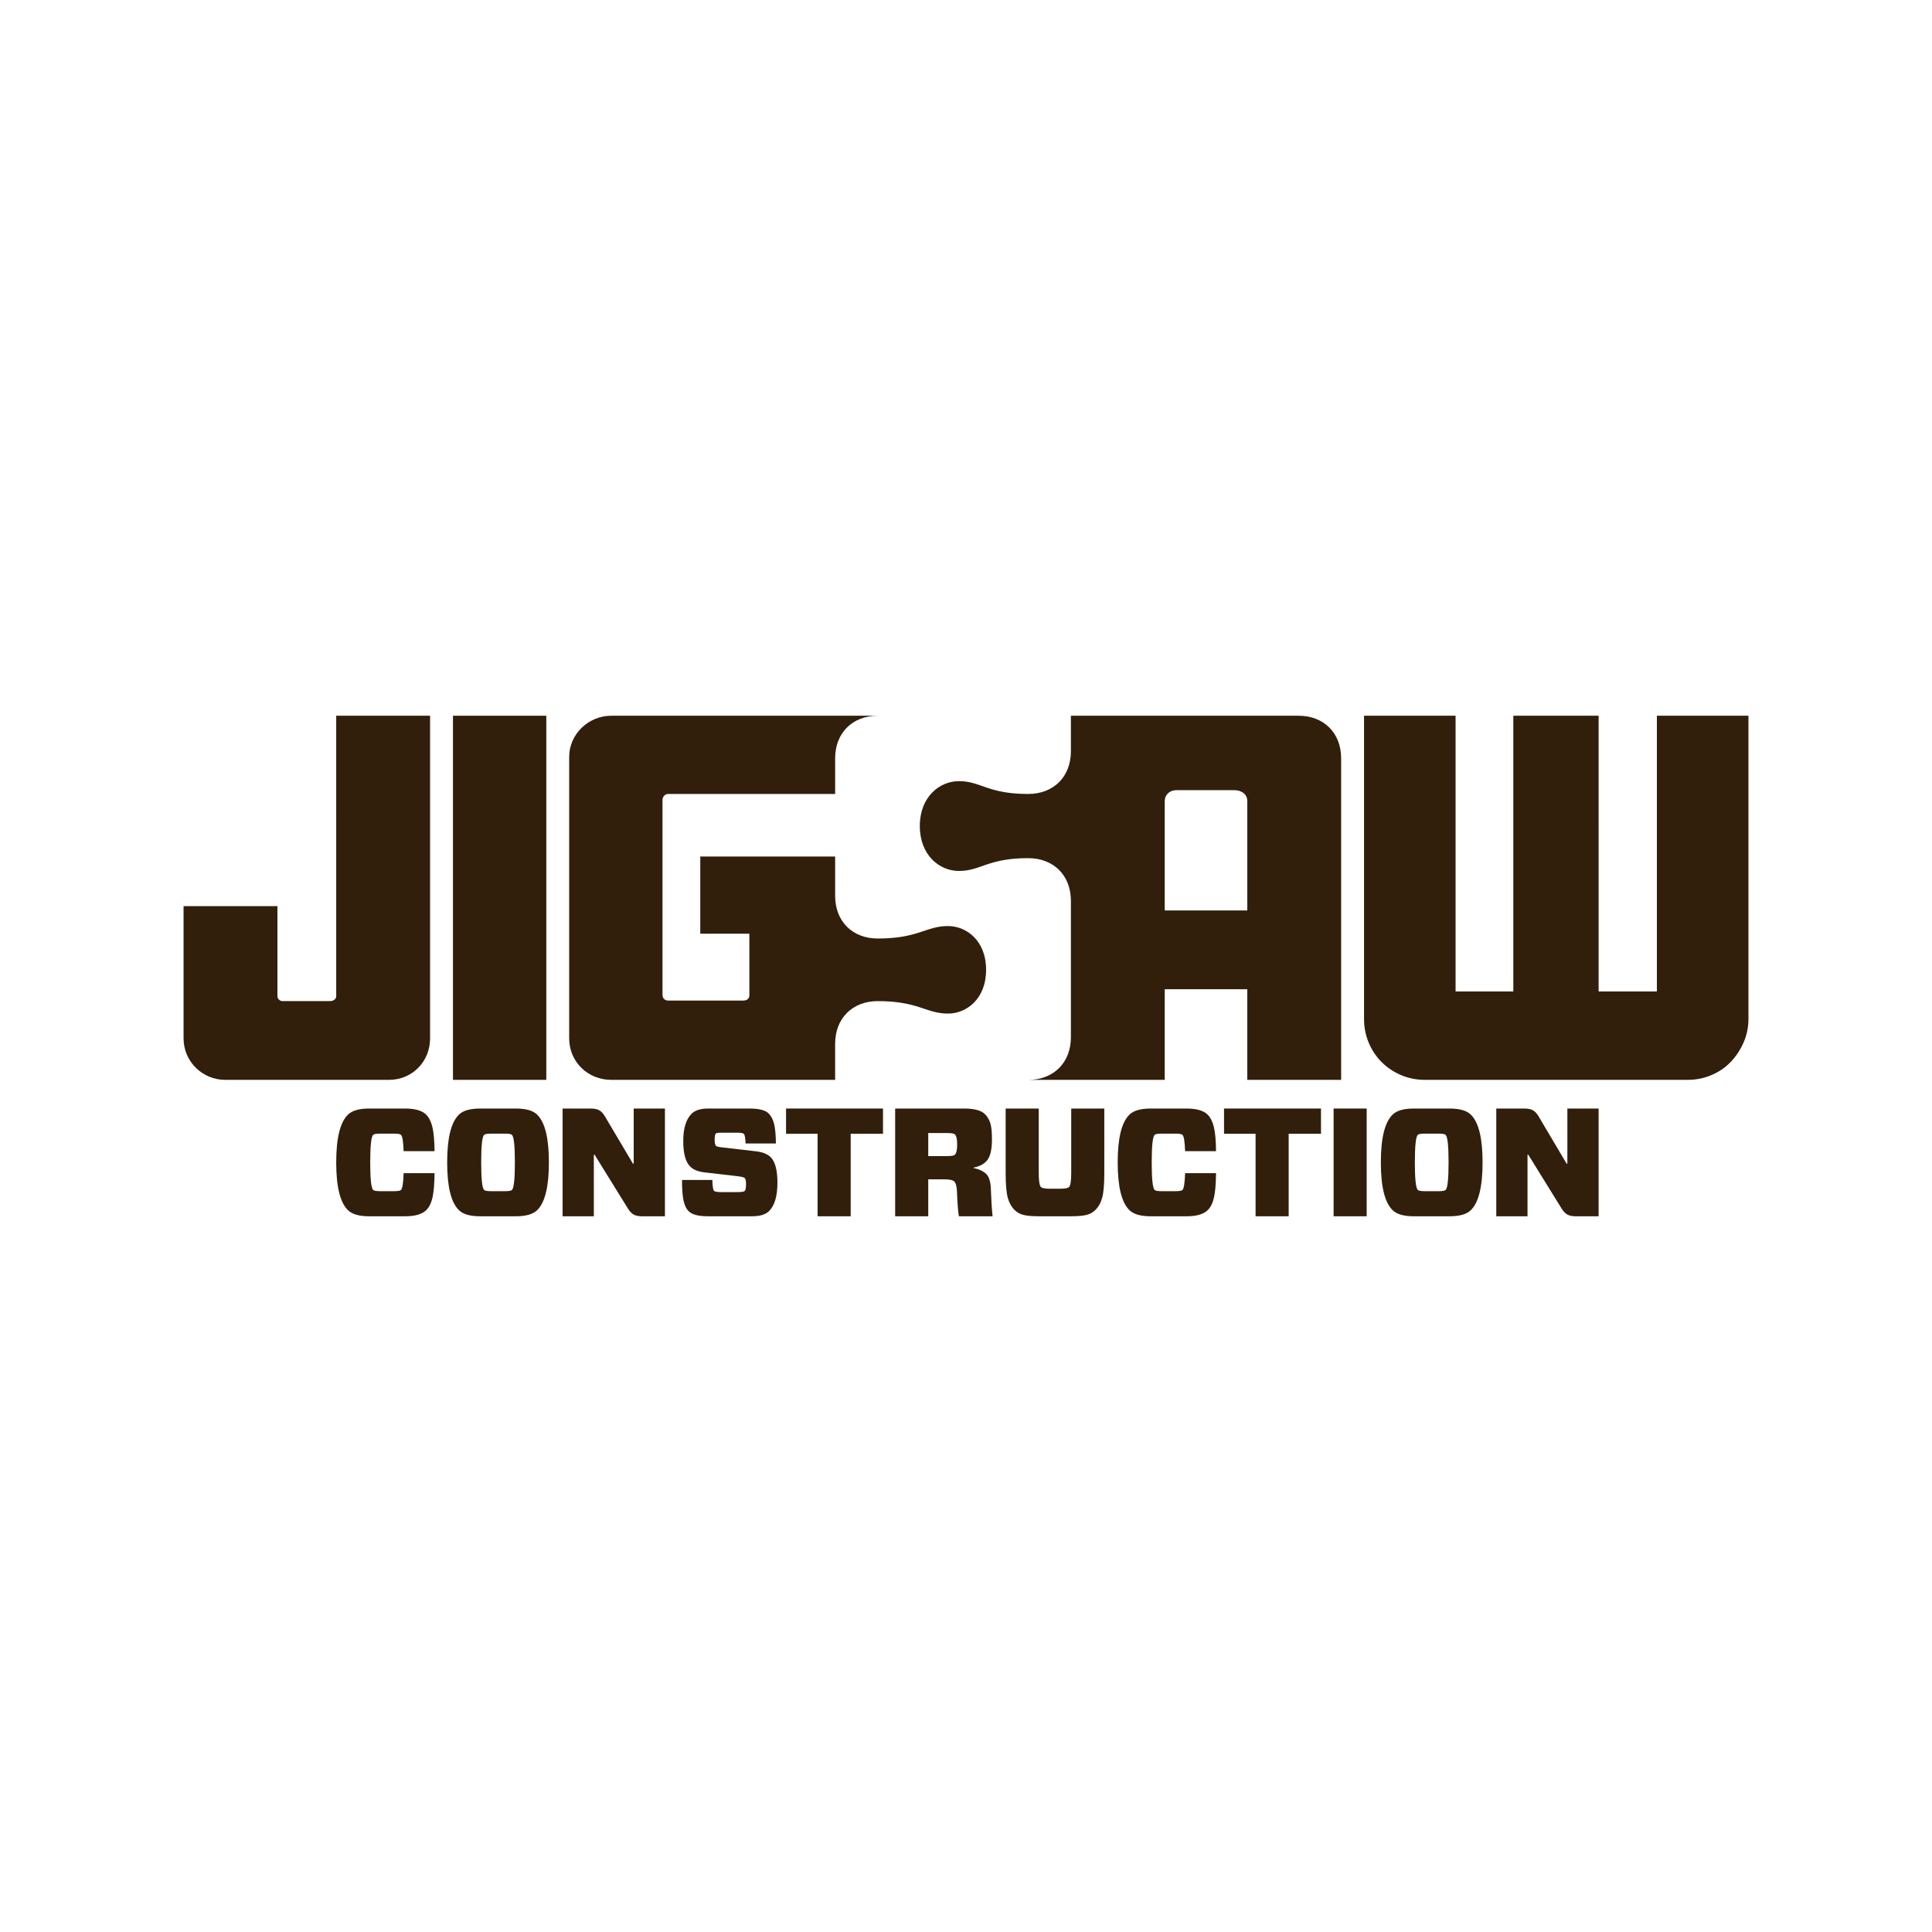 <?xml version="1.0" encoding="utf-8"?>
<!-- Generator: Adobe Illustrator 16.0.0, SVG Export Plug-In . SVG Version: 6.00 Build 0)  -->
<!DOCTYPE svg PUBLIC "-//W3C//DTD SVG 1.1//EN" "http://www.w3.org/Graphics/SVG/1.1/DTD/svg11.dtd">
<svg version="1.1" id="Layer_1" xmlns="http://www.w3.org/2000/svg" xmlns:xlink="http://www.w3.org/1999/xlink" x="0px" y="0px"
	 width="500px" height="500px" viewBox="0 0 500 500" enable-background="new 0 0 500 500" xml:space="preserve">
<g id="Layer_3">
</g>
<g id="Layer_2">
</g>
<g id="Layer_4" display="none">
	<g display="inline">
		<path fill="#231F20" d="M624.358,693.123c-0.337,149.111-121.49,269.727-270.61,269.389
			C204.636,962.18,84.025,841.023,84.36,691.908c0.333-149.117,121.488-269.726,270.603-269.392
			C504.079,422.854,624.692,544.006,624.358,693.123z"/>
	</g>
	<circle display="inline" fill="#FFFFFF" cx="354.359" cy="695.848" r="245.999"/>
	<path display="inline" fill="#231F20" d="M588.359,692.514c-0.002-129.233-104.766-233.998-234-233.998
		c-129.235,0-234,104.765-234,233.998l0,0v0.002c0,3.302,2.7,6,6,6h456c3.3,0,6-2.698,6-6V692.514L588.359,692.514z"/>
	<g display="inline">
		<g>
			<path fill="#FFFFFF" d="M272.146,504.611c-1.057,0.276-1.679,0.043-1.838-0.515c-0.146-0.504,0.088-1.067,0.979-1.401
				c9.854-3.701,62.333-4.523,100.309-2.086c45.633,2.936,98.508,11.207,98.508,11.207c0.487,0.036,0.857,0.457,0.826,0.942
				c-0.033,0.488-0.449,0.857-0.938,0.824c0,0-87.473-8.066-102.217-8.748C326.343,502.92,275.54,503.729,272.146,504.611z"/>
			<path fill="#FFFFFF" d="M455.896,507.695c-0.36-1.332-0.76-3.609-0.662-5.064c0.178-2.832,1.264-5.393,2.945-7.422v-0.006
				c0.184-0.193,0.305-0.445,0.327-0.729c0.04-0.641-0.438-1.19-1.067-1.231c-0.174-0.012-0.334,0.02-0.488,0.078
				c-5.396,1.26-9.569,5.932-9.944,11.754c-0.028,0.401-0.032,0.805-0.021,1.201L455.896,507.695z"/>
		</g>
		<g>
			<g>
				<path fill="#FFFFFF" d="M316.744,484.395c-0.549,0.025-1.033,0.242-1.406,0.572c-0.088,0.08-0.415,0.377-0.493,0.445
					c-0.545,0.475-0.868,1.186-0.802,1.973c0.109,1.344,1.29,2.383,2.643,2.312c0.782-0.037,1.446-0.447,1.842-1.043
					c0.061-0.091,0.311-0.455,0.379-0.552c0.281-0.416,0.432-0.928,0.389-1.475C319.188,485.326,318.045,484.33,316.744,484.395z"/>
				<polygon fill="#FFFFFF" points="314.225,491.008 316.54,488.834 316.489,486.725 312.037,487.197 312.38,491.041 				"/>
				<path fill="#FFFFFF" d="M316.294,491.885c-0.149-1.801-1.731-3.192-3.541-3.104c-0.76,0.037-1.437,0.336-1.954,0.799
					c-0.121,0.111-0.574,0.521-0.688,0.613c-0.758,0.66-1.204,1.651-1.113,2.746c0.152,1.868,1.804,3.311,3.668,3.215
					c1.092-0.056,2.018-0.625,2.566-1.457c0.08-0.123,0.435-0.631,0.526-0.765C316.148,493.355,316.359,492.646,316.294,491.885z
					 M312.566,494.268c-0.814,0.056-1.518-0.562-1.57-1.373c-0.053-0.813,0.559-1.518,1.376-1.571
					c0.812-0.056,1.515,0.561,1.567,1.379C313.995,493.512,313.378,494.215,312.566,494.268z"/>
			</g>
			<g>
				<path fill="#FFFFFF" d="M350.62,482.15c0.55-0.045,1.055,0.1,1.469,0.383c0.103,0.067,0.457,0.317,0.547,0.375
					c0.605,0.395,1.017,1.059,1.058,1.85c0.068,1.349-0.967,2.529-2.315,2.642c-0.78,0.063-1.492-0.255-1.964-0.796
					c-0.068-0.079-0.371-0.409-0.447-0.495c-0.337-0.375-0.549-0.861-0.576-1.41C348.325,483.398,349.322,482.256,350.62,482.15z"/>
				<polygon fill="#FFFFFF" points="353.991,488.375 351.4,486.521 351.175,484.426 355.652,484.305 355.824,488.166 				"/>
				<path fill="#FFFFFF" d="M359.422,489.598c-0.053-1.098-0.624-2.022-1.463-2.573c-0.122-0.078-0.624-0.429-0.758-0.519
					c-0.579-0.391-1.285-0.6-2.045-0.535c-1.805,0.148-3.195,1.734-3.104,3.541c0.04,0.767,0.338,1.439,0.801,1.961
					c0.113,0.121,0.524,0.58,0.623,0.689c0.656,0.754,1.645,1.192,2.73,1.104C358.079,493.113,359.518,491.469,359.422,489.598z
					 M356.062,491.383c-0.812,0.058-1.519-0.561-1.566-1.371c-0.055-0.813,0.562-1.52,1.371-1.571
					c0.812-0.058,1.518,0.559,1.572,1.375C357.493,490.629,356.878,491.328,356.062,491.383z"/>
			</g>
			<path fill="#FFFFFF" d="M368.854,479.121c-1.894-1.656-11.246,1.494-13.235,1.625l-24.737,1.432L309.93,483.6
				c-4.18,0.281-10.121-2.077-12.086,0.162c-2.005,2.289,6.705,4.918,9.104,4.761l24.246-1.642l28.019-1.822
				C361.979,484.873,371.209,481.188,368.854,479.121z"/>
		</g>
		<g>
			<g>
				<path fill="#FFFFFF" d="M386.229,474.564c-0.515-0.191-1.049-0.188-1.521-0.025c-0.112,0.039-0.528,0.182-0.622,0.215
					c-0.691,0.217-1.27,0.744-1.52,1.494c-0.428,1.281,0.25,2.699,1.515,3.168c0.739,0.271,1.51,0.158,2.108-0.234
					c0.09-0.059,0.465-0.295,0.562-0.358c0.424-0.271,0.76-0.681,0.936-1.201C388.104,476.385,387.445,475.016,386.229,474.564z"/>
				<polygon fill="#FFFFFF" points="381.303,479.652 384.294,478.57 385.075,476.607 380.798,475.287 379.592,478.959 				"/>
				<path fill="#FFFFFF" d="M380.833,477.025c-0.718-0.267-1.453-0.261-2.116-0.039c-0.154,0.053-0.732,0.254-0.867,0.295
					c-0.961,0.311-1.761,1.039-2.109,2.082c-0.594,1.778,0.352,3.75,2.105,4.405c1.024,0.378,2.096,0.218,2.932-0.329
					c0.123-0.082,0.643-0.412,0.783-0.496c0.588-0.375,1.058-0.949,1.299-1.67C383.438,479.557,382.527,477.654,380.833,477.025z
					 M380.377,481.09c-0.271,0.771-1.115,1.174-1.884,0.904c-0.767-0.271-1.173-1.115-0.9-1.887c0.273-0.769,1.111-1.171,1.884-0.9
					C380.248,479.482,380.648,480.322,380.377,481.09z"/>
			</g>
			<g>
				<path fill="#FFFFFF" d="M418.245,485.857c0.522,0.174,0.93,0.512,1.198,0.934c0.064,0.102,0.297,0.477,0.355,0.559
					c0.396,0.601,0.512,1.379,0.241,2.119c-0.47,1.262-1.892,1.941-3.167,1.515c-0.748-0.253-1.277-0.824-1.495-1.507
					c-0.032-0.104-0.179-0.522-0.22-0.631c-0.159-0.477-0.164-1.008,0.029-1.526C415.643,486.098,417.011,485.443,418.245,485.857z"
					/>
				<polygon fill="#FFFFFF" points="418.889,492.904 417.238,490.188 417.859,488.172 422.021,489.826 420.654,493.439 				"/>
				<path fill="#FFFFFF" d="M423.064,493.232c-0.075-0.119-0.402-0.642-0.489-0.777c-0.375-0.586-0.947-1.053-1.666-1.297
					c-1.72-0.574-3.621,0.338-4.253,2.035c-0.262,0.715-0.256,1.455-0.032,2.114c0.056,0.156,0.254,0.738,0.301,0.884
					c0.306,0.946,1.042,1.741,2.074,2.09c1.776,0.594,3.751-0.351,4.399-2.107C423.782,495.145,423.622,494.07,423.064,493.232z
					 M421.486,495.592c-0.269,0.771-1.11,1.172-1.881,0.9c-0.77-0.271-1.174-1.115-0.9-1.883c0.27-0.771,1.115-1.17,1.88-0.9
					C421.355,493.98,421.759,494.822,421.486,495.592z"/>
			</g>
			<path fill="#FFFFFF" d="M436.197,490.266c-1.088-2.266-10.928-3.063-12.812-3.727l-23.293-8.437l-19.818-6.952
				c-3.948-1.396-8.479-5.904-11.17-4.615c-2.742,1.312,4.224,7.16,6.491,7.959l22.931,8.055l26.463,9.367
				C427.609,492.84,437.551,493.094,436.197,490.266z"/>
		</g>
	</g>
</g>
<g>
	<g>
		<path fill="#311F0C" d="M71.798,234.51v23.318c0,0.693,0.698,1.256,1.254,1.256h12.426c0.836,0,1.536-0.562,1.536-1.256
			l-0.002-72.597h24.292v83.482c0,6.148-4.746,10.752-10.61,10.752H58.254c-5.723,0-10.75-4.604-10.75-10.752V234.51H71.798z"/>
		<path fill="#311F0C" d="M141.382,279.465h-24.153v-94.234h24.153V279.465z"/>
		<g>
			<path fill="#311F0C" d="M452.496,185.231v78.484c0,2.154-0.43,4.197-1.279,6.125c-0.855,1.932-1.977,3.615-3.367,5.049
				c-1.393,1.438-3.051,2.557-4.98,3.365c-1.932,0.809-3.971,1.213-6.125,1.213H368.76c-2.154,0-4.197-0.404-6.123-1.213
				c-1.932-0.809-3.617-1.928-5.049-3.365c-1.438-1.434-2.559-3.117-3.367-5.049c-0.807-1.928-1.211-3.971-1.211-6.125v-78.484
				h23.693v71.351h14.943v-71.351h22.074l0.004,71.351h15.076v-71.351H452.496z"/>
		</g>
		<g>
			<path fill="#311F0C" d="M216.134,270.115c0-6.561,4.466-11.029,11.026-11.029l0,0c10.561,0,12.474,3.23,18.18,3.23
				c4.717,0,9.861-3.713,9.861-11.328c0-7.615-5.144-11.328-9.861-11.328c-5.707,0-7.619,3.23-18.18,3.23v-0.001
				c-6.56,0-11.026-4.467-11.026-11.028V221.67h-34.905v19.963h12.702v15.914c0,0.838-0.557,1.393-1.535,1.393h-19.545
				c-0.7,0-1.396-0.555-1.396-1.393v-50.54c0-0.839,0.697-1.532,1.396-1.532h43.282v-9.212c0-6.564,4.466-11.032,11.026-11.032
				h-68.97c-6.001,0-10.886,4.886-10.886,10.61v72.872c0,6.148,4.885,10.752,10.886,10.752h57.944V270.115z"/>
			<path fill="#311F0C" d="M336.059,185.231h-58.914v9.215c0,6.56-4.469,11.028-11.033,11.029c-10.559,0-12.24-3.315-17.946-3.315
				c-4.962,0-10.119,4.01-10.119,11.622c0,7.612,5.157,11.622,10.119,11.622c5.706,0,7.387-3.314,17.946-3.314v0.001
				c6.564,0,11.033,4.467,11.033,11.027v35.322c0,6.547-4.449,11.008-10.992,11.027l35.279,0.002v-23.457h21.363v23.457h24.291
				V196.26C347.086,189.699,342.619,185.231,336.059,185.231z M322.795,235.628h-21.363v-28.34c0-1.538,1.26-2.793,2.936-2.793
				h15.074c1.955,0,3.354,1.118,3.354,2.793V235.628z"/>
		</g>
	</g>
	<g>
		<path fill="#311F0C" d="M112.461,303.617c-0.025,2.789-0.206,4.898-0.536,6.334c-0.333,1.432-0.87,2.508-1.614,3.225
			c-1.062,1.062-2.882,1.594-5.456,1.594h-9.32c-2.604,0-4.435-0.531-5.497-1.594c-2.019-1.963-3.026-6.08-3.026-12.346
			s1.007-10.383,3.026-12.348c1.062-1.061,2.893-1.594,5.497-1.594h9.32c2.574,0,4.394,0.533,5.456,1.594
			c0.718,0.717,1.247,1.787,1.593,3.207c0.345,1.42,0.532,3.498,0.557,6.232h-8.004c-0.08-2.443-0.305-3.85-0.678-4.221
			c-0.211-0.213-0.823-0.32-1.834-0.32h-3.542c-1.01,0-1.62,0.107-1.832,0.32c-0.506,0.502-0.758,2.881-0.758,7.129
			s0.251,6.625,0.758,7.129c0.212,0.213,0.822,0.318,1.832,0.318h3.542c1.011,0,1.623-0.105,1.834-0.318
			c0.373-0.371,0.598-1.82,0.678-4.342H112.461z"/>
		<path fill="#311F0C" d="M124.25,286.889h9.279c2.603,0,4.436,0.533,5.497,1.594c2.019,1.965,3.028,6.082,3.028,12.348
			s-1.009,10.383-3.028,12.346c-1.061,1.062-2.894,1.594-5.497,1.594h-9.279c-2.601,0-4.433-0.531-5.496-1.594
			c-2.018-1.963-3.027-6.08-3.027-12.346s1.009-10.383,3.027-12.348C119.816,287.422,121.648,286.889,124.25,286.889z
			 M124.53,300.83c0,4.248,0.251,6.625,0.756,7.129c0.212,0.213,0.822,0.318,1.833,0.318h3.544c1.008,0,1.62-0.105,1.833-0.318
			c0.504-0.504,0.756-2.881,0.756-7.129s-0.252-6.627-0.756-7.129c-0.212-0.213-0.824-0.32-1.833-0.32h-3.544
			c-1.01,0-1.621,0.107-1.833,0.32C124.781,294.203,124.53,296.582,124.53,300.83z"/>
		<path fill="#311F0C" d="M172.084,286.889v27.881h-5.935c-0.902,0-1.619-0.146-2.15-0.438c-0.532-0.293-1.036-0.824-1.515-1.594
			l-8.603-13.9h-0.197v15.932h-8.086v-27.881h7.288c0.904,0,1.627,0.146,2.172,0.439c0.544,0.293,1.042,0.822,1.495,1.592
			l7.248,12.227h0.2v-14.258H172.084z"/>
		<path fill="#311F0C" d="M201.199,306.047c0,3.479-0.717,5.934-2.151,7.369c-0.903,0.902-2.363,1.354-4.382,1.354h-11.51
			c-2.417,0-4.063-0.438-4.937-1.312c-0.613-0.611-1.049-1.521-1.315-2.729c-0.267-1.211-0.401-2.996-0.401-5.357h7.849
			c0.053,1.645,0.196,2.588,0.436,2.826c0.214,0.213,0.836,0.318,1.875,0.318h4.021c1.168,0,1.845-0.092,2.032-0.277
			c0.237-0.238,0.358-0.836,0.358-1.793c0-0.822-0.121-1.354-0.358-1.594c-0.187-0.186-0.877-0.344-2.072-0.477l-8.244-0.957
			c-1.699-0.184-2.96-0.689-3.786-1.514c-1.193-1.195-1.791-3.398-1.791-6.611c0-3.266,0.717-5.615,2.15-7.049
			c0.904-0.902,2.339-1.355,4.302-1.355h10.714c2.442,0,4.089,0.426,4.939,1.275c0.636,0.637,1.101,1.52,1.393,2.648
			c0.292,1.129,0.453,2.834,0.479,5.119h-7.848c-0.053-1.408-0.198-2.23-0.437-2.471c-0.214-0.211-0.771-0.318-1.672-0.318h-3.983
			c-0.929,0-1.461,0.068-1.595,0.199c-0.212,0.213-0.317,0.756-0.317,1.633c0,0.824,0.12,1.354,0.358,1.594
			c0.16,0.158,0.849,0.307,2.07,0.436l8.325,0.959c1.699,0.211,2.949,0.715,3.745,1.512
			C200.613,300.645,201.199,302.834,201.199,306.047z"/>
		<path fill="#311F0C" d="M228.52,293.422h-8.363v21.348h-8.563v-21.348h-8.166v-6.533h25.092V293.422z"/>
		<path fill="#311F0C" d="M247.677,308.596c-0.055-1.514-0.306-2.469-0.756-2.867c-0.373-0.346-1.21-0.518-2.51-0.518h-4.183v9.559
			h-8.562v-27.881h17.804c2.655,0,4.459,0.479,5.418,1.436c0.66,0.664,1.131,1.453,1.41,2.369s0.42,2.291,0.42,4.123
			c0,2.494-0.371,4.262-1.115,5.297c-0.744,1.033-1.965,1.727-3.664,2.07v0.08c1.537,0.346,2.66,0.889,3.365,1.633
			c0.703,0.744,1.082,2.059,1.135,3.943c0.082,2.549,0.227,4.857,0.438,6.93h-8.723
			C247.917,313.203,247.758,311.145,247.677,308.596z M240.229,299.195h4.621c1.272,0,2.019-0.104,2.229-0.316
			c0.425-0.398,0.638-1.301,0.638-2.711c0-1.379-0.213-2.256-0.638-2.627c-0.238-0.213-0.982-0.318-2.229-0.318h-4.621V299.195z"/>
		<path fill="#311F0C" d="M285.793,286.889v16.688c0,2.924-0.18,5.039-0.539,6.354c-0.355,1.314-0.947,2.385-1.77,3.207
			c-0.639,0.637-1.422,1.07-2.35,1.295c-0.93,0.227-2.299,0.338-4.105,0.338h-8.004c-1.805,0-3.174-0.111-4.102-0.338
			c-0.93-0.225-1.713-0.658-2.35-1.295c-0.822-0.822-1.416-1.893-1.773-3.207s-0.537-3.43-0.537-6.354v-16.688h8.562v16.65
			c0,2.07,0.186,3.291,0.559,3.662c0.291,0.293,1.061,0.439,2.309,0.439h2.67c1.248,0,2.016-0.146,2.311-0.439
			c0.369-0.371,0.557-1.592,0.557-3.662v-16.65H285.793z"/>
		<path fill="#311F0C" d="M314.707,303.617c-0.025,2.789-0.205,4.898-0.537,6.334c-0.332,1.432-0.867,2.508-1.613,3.225
			c-1.062,1.062-2.881,1.594-5.453,1.594h-9.322c-2.602,0-4.434-0.531-5.496-1.594c-2.018-1.963-3.027-6.08-3.027-12.346
			s1.01-10.383,3.027-12.348c1.062-1.061,2.895-1.594,5.496-1.594h9.322c2.572,0,4.391,0.533,5.453,1.594
			c0.719,0.717,1.246,1.787,1.594,3.207s0.531,3.498,0.557,6.232h-8.006c-0.078-2.443-0.305-3.85-0.676-4.221
			c-0.213-0.213-0.822-0.32-1.832-0.32h-3.545c-1.008,0-1.617,0.107-1.83,0.32c-0.506,0.502-0.758,2.881-0.758,7.129
			s0.252,6.625,0.758,7.129c0.213,0.213,0.822,0.318,1.83,0.318h3.545c1.01,0,1.619-0.105,1.832-0.318
			c0.371-0.371,0.598-1.82,0.676-4.342H314.707z"/>
		<path fill="#311F0C" d="M341.869,293.422h-8.363v21.348h-8.562v-21.348h-8.166v-6.533h25.092V293.422z"/>
		<path fill="#311F0C" d="M353.697,314.77h-8.561v-27.881h8.561V314.77z"/>
		<path fill="#311F0C" d="M365.887,286.889h9.279c2.604,0,4.436,0.533,5.498,1.594c2.016,1.965,3.025,6.082,3.025,12.348
			s-1.01,10.383-3.025,12.346c-1.062,1.062-2.895,1.594-5.498,1.594h-9.279c-2.604,0-4.436-0.531-5.496-1.594
			c-2.02-1.963-3.027-6.08-3.027-12.346s1.008-10.383,3.027-12.348C361.451,287.422,363.283,286.889,365.887,286.889z
			 M366.164,300.83c0,4.248,0.252,6.625,0.756,7.129c0.217,0.213,0.826,0.318,1.834,0.318h3.543c1.01,0,1.623-0.105,1.832-0.318
			c0.506-0.504,0.76-2.881,0.76-7.129s-0.254-6.627-0.76-7.129c-0.209-0.213-0.822-0.32-1.832-0.32h-3.543
			c-1.008,0-1.617,0.107-1.834,0.32C366.416,294.203,366.164,296.582,366.164,300.83z"/>
		<path fill="#311F0C" d="M413.721,286.889v27.881h-5.936c-0.902,0-1.619-0.146-2.15-0.438c-0.531-0.293-1.033-0.824-1.514-1.594
			l-8.602-13.9h-0.199v15.932h-8.086v-27.881h7.289c0.902,0,1.627,0.146,2.17,0.439c0.545,0.293,1.041,0.822,1.494,1.592
			l7.25,12.227h0.197v-14.258H413.721z"/>
	</g>
</g>
</svg>
